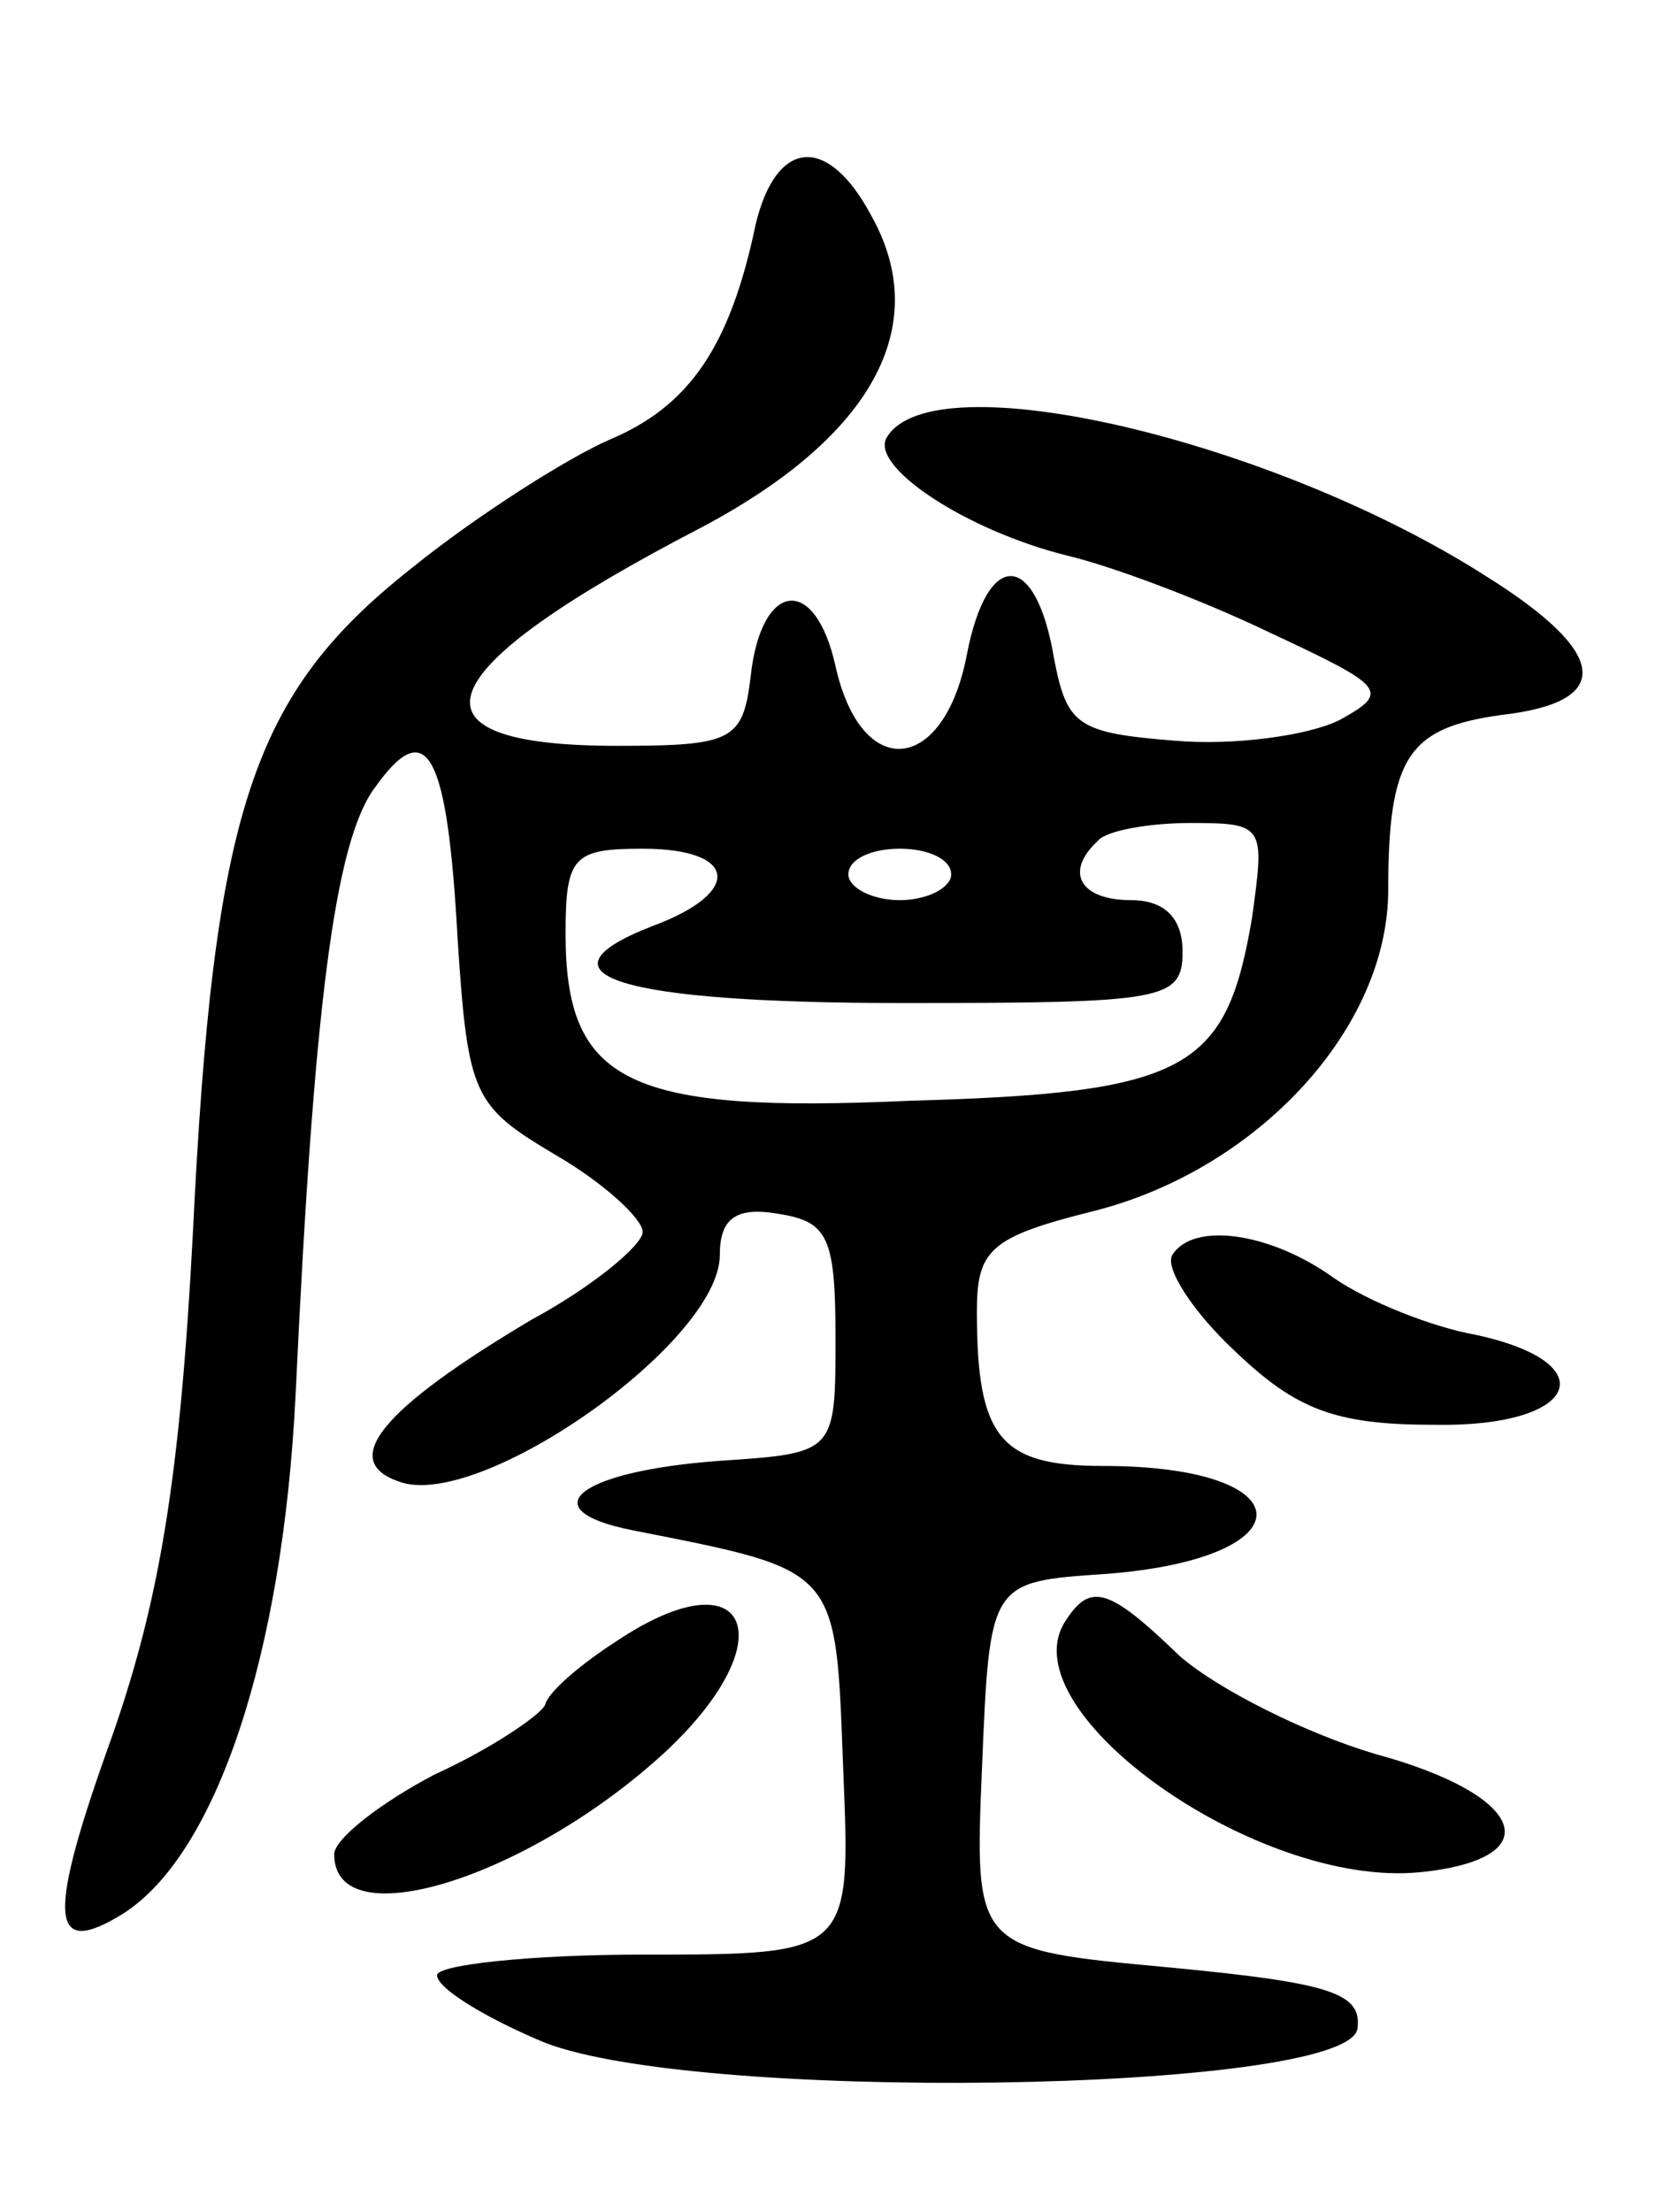 <svg version="1.0" xmlns="http://www.w3.org/2000/svg"
 width="65pt" height="86pt" viewBox="0 0 65 86"
 preserveAspectRatio="xMidYMid meet">
<g transform="translate(0,86) scale(0.1,-0.1)"
fill="#000000" stroke="none">
<path d="M294 773 c-10 -48 -26 -71 -57 -84 -16 -7 -51 -29 -77 -50 -62 -49
-77 -94 -85 -259 -5 -95 -13 -142 -31 -194 -26 -72 -25 -88 4 -70 36 23 62
100 67 202 7 149 15 215 31 236 20 28 28 14 32 -59 4 -61 6 -65 38 -84 19 -11
34 -25 34 -30 0 -5 -19 -21 -43 -34 -59 -35 -75 -55 -52 -63 31 -12 125 54
125 88 0 14 6 19 23 16 19 -3 22 -9 22 -48 0 -45 0 -45 -45 -48 -55 -4 -74
-19 -34 -27 81 -16 79 -14 82 -93 3 -72 3 -72 -78 -72 -44 0 -80 -4 -80 -8 0
-5 18 -16 39 -25 55 -25 314 -21 319 4 2 14 -10 18 -73 24 -76 7 -76 7 -73 78
3 72 3 72 48 75 79 6 78 42 -1 42 -40 0 -49 11 -49 60 0 24 5 29 45 39 64 16
115 71 115 125 0 52 8 63 44 68 44 5 42 24 -6 54 -83 53 -215 84 -233 54 -7
-11 30 -36 70 -46 17 -4 52 -17 79 -30 45 -21 47 -23 27 -34 -12 -6 -41 -10
-64 -8 -38 3 -42 6 -47 32 -7 42 -26 43 -34 1 -9 -46 -41 -49 -51 -4 -8 36
-29 33 -33 -4 -3 -25 -7 -27 -52 -27 -86 0 -75 29 33 85 66 35 90 78 66 121
-17 32 -37 30 -45 -3z m193 -270 c-10 -59 -25 -68 -133 -71 -110 -5 -134 7
-134 65 0 30 3 33 30 33 37 0 39 -17 4 -30 -49 -19 -13 -30 97 -30 102 0 109
1 109 20 0 13 -7 20 -20 20 -20 0 -26 11 -13 23 3 4 20 7 36 7 29 0 29 -1 24
-37z m-117 17 c0 -5 -9 -10 -20 -10 -11 0 -20 5 -20 10 0 6 9 10 20 10 11 0
20 -4 20 -10z"/>
<path d="M456 372 c-3 -5 8 -22 24 -37 24 -23 39 -29 78 -29 56 -1 67 24 16
35 -17 3 -42 13 -55 22 -25 18 -55 22 -63 9z"/>
<path d="M240 222 c-14 -9 -27 -20 -28 -25 -2 -4 -21 -17 -43 -27 -21 -11 -39
-25 -39 -31 0 -33 76 -9 129 40 47 44 32 77 -19 43z"/>
<path d="M414 229 c-21 -35 75 -103 138 -97 51 5 42 30 -17 46 -27 8 -61 25
-76 38 -28 27 -35 29 -45 13z"/>
</g>
</svg>
